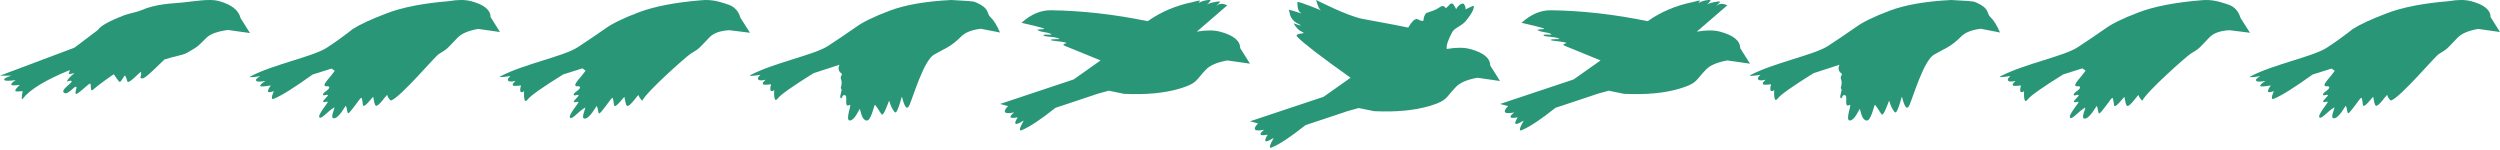 <?xml version="1.0" encoding="UTF-8"?>
<svg width="500px" height="30px" viewBox="0 0 500 30" version="1.1" xmlns="http://www.w3.org/2000/svg" xmlns:xlink="http://www.w3.org/1999/xlink">
    <title>Group</title>
    <desc>Created with Sketch.</desc>
    <g id="Page-1" stroke="none" stroke-width="1" fill="none" fill-rule="evenodd">
        <g id="Group" fill="#299678">
            <path d="M489.743,0.232 C491.547,-0.077 493.033,-0.077 494.203,0.232 C496.807,0.921 498.108,1.978 498.108,3.402 L500,6.406 L495.632,5.782 C493.698,6.128 492.337,6.703 491.547,7.507 C489.469,9.62 489.743,9.639 487.752,10.818 C487.016,11.254 480.108,19.462 478.203,20.104 C478.098,20.14 477.602,19.594 477.43,19.003 C477.381,18.837 475.705,21.383 475.203,21.149 C474.861,20.99 474.861,20.294 474.65,19.403 C474.6,19.191 473.098,21.441 472.656,21.149 C472.491,21.04 472.549,19.78 472.262,19.551 C472.094,19.418 469.918,22.845 469.608,22.628 C469.402,22.483 469.445,21.63 469.151,21.149 C469.122,21.103 467.77,23.662 466.793,23.662 C465.816,23.662 467.249,21.254 466.793,21.518 C465.57,22.226 464.371,23.798 463.931,23.527 C463.304,23.14 465.774,20.392 465.555,20.357 C465.013,20.27 465.003,20.547 464.65,20.357 C464.373,20.208 465.801,19.134 465.555,19.003 C465.185,18.807 464.865,19.242 464.65,19.003 C464.267,18.579 466.193,17.844 465.816,17.369 C465.563,17.051 465.128,17.481 464.919,17.088 C464.81,16.886 465.17,16.321 465.998,15.395 L466.95,14.175 L466.331,13.708 L462.516,14.909 C458.87,17.529 456.286,19.144 454.764,19.755 C454.243,19.964 454.243,19.452 454.764,18.22 C454.206,18.429 453.844,18.489 453.678,18.401 C453.459,18.285 453.619,17.848 454.159,17.088 C452.864,17.307 452.171,17.351 452.079,17.222 C451.946,17.035 452.283,16.693 453.092,16.196 C452.045,16.365 451.441,16.365 451.278,16.196 C451.047,15.956 451.314,15.632 452.079,15.225 C450.272,15.508 449.643,15.508 450.192,15.225 C454.863,12.819 462.667,11.301 465.358,9.545 C467.152,8.375 468.895,7.12 470.587,5.782 C472.048,4.855 474.329,3.804 477.43,2.629 C480.531,1.454 484.636,0.655 489.743,0.232 Z" id="10"></path>
            <path d="M440.134,0.062 C441.35,-0.074 442.549,0.014 443.731,0.326 C444.275,0.47 445.462,0.824 445.894,1 C446.996,1.449 447.731,2.31 448.1,3.583 L450,6.551 L445.894,6.044 C444.065,6.142 442.753,6.597 441.955,7.408 C439.857,9.543 440.134,9.561 438.123,10.752 C437.38,11.193 429.224,18.41 428.48,20.13 C428.454,20.19 427.873,19.614 427.7,19.018 C427.651,18.85 425.958,21.421 425.451,21.185 C425.105,21.024 425.105,20.321 424.892,19.421 C424.842,19.207 423.325,21.479 422.879,21.185 C422.712,21.075 422.77,19.802 422.48,19.571 C422.311,19.436 420.113,22.898 419.801,22.678 C419.593,22.532 419.637,21.671 419.339,21.185 C419.31,21.138 417.945,23.722 416.958,23.722 C415.971,23.722 417.418,21.291 416.958,21.557 C415.723,22.272 414.512,23.86 414.067,23.586 C413.435,23.195 415.929,20.42 415.707,20.385 C415.161,20.297 415.15,20.577 414.794,20.385 C414.515,20.234 415.956,19.15 415.707,19.018 C415.334,18.82 415.012,19.259 414.794,19.018 C414.407,18.589 416.352,17.847 415.971,17.368 C415.716,17.047 415.277,17.481 415.065,17.084 C414.956,16.879 415.319,16.31 416.155,15.374 L417.117,14.142 L416.492,13.671 L412.639,14.883 C408.472,17.471 406.108,19.138 405.547,19.882 C404.985,20.627 404.74,20.075 404.811,18.227 C404.572,18.433 404.368,18.492 404.2,18.403 C403.978,18.286 403.978,17.846 404.2,17.084 C403.211,17.215 402.67,17.215 402.578,17.084 C402.443,16.895 402.625,16.595 403.123,16.183 C402.327,16.354 401.847,16.354 401.683,16.183 C401.449,15.94 401.588,15.614 402.099,15.203 C400.275,15.488 399.639,15.488 400.194,15.203 C404.911,12.772 412.791,11.24 415.509,9.467 C417.321,8.285 419.143,7.056 420.976,5.779 C422.327,4.768 424.568,3.669 427.7,2.483 C430.831,1.296 434.976,0.49 440.134,0.062 Z" id="9"></path>
            <path d="M390.242,0 C393.108,0.134 394.683,0.261 394.968,0.381 C398.13,1.711 397.185,2.598 398.13,3.476 C398.759,4.061 399.383,5.069 400,6.5 L396.149,5.75 C394.329,5.978 393.018,6.499 392.216,7.315 C390.106,9.462 388.805,9.745 386.783,10.943 C384.761,12.141 382.66,19.245 381.913,20.974 C381.165,22.704 380.568,19.952 380.393,19.352 C380.344,19.183 379.546,22.714 379.036,22.476 C378.688,22.314 378.067,21.075 377.854,20.17 C377.803,19.955 376.813,23.209 376.364,22.913 C376.197,22.802 375.291,21.206 375,20.974 C374.83,20.839 374.227,24.417 373.228,24.098 C372.229,23.779 372.229,22.273 371.929,21.784 C371.901,21.737 370.954,24.098 369.962,24.098 C368.969,24.098 370.424,20.707 369.962,20.974 C368.72,21.693 369.553,19.372 369.106,19.096 C368.47,18.703 368.453,19.7 368.23,19.665 C367.68,19.576 368.588,17.941 368.23,17.748 C367.949,17.596 368.57,16.869 368.23,15.945 C367.89,15.022 368.72,15.022 368.23,14.638 C367.687,14.213 367.574,13.65 367.89,12.951 L362.709,14.638 C358.519,17.24 356.142,18.916 355.578,19.665 C355.013,20.413 354.766,19.858 354.838,18 C354.597,18.208 354.392,18.267 354.223,18.177 C354,18.06 354,17.617 354.223,16.851 C353.229,16.982 352.685,16.982 352.592,16.851 C352.457,16.661 352.639,16.359 353.14,15.945 C352.34,16.117 351.857,16.117 351.692,15.945 C351.457,15.701 351.597,15.372 352.111,14.959 C350.276,15.246 349.637,15.246 350.195,14.959 C354.938,12.515 362.862,10.974 365.595,9.191 C367.417,8.003 369.25,6.767 371.093,5.483 C372.451,4.466 374.704,3.361 377.854,2.168 C381.003,0.975 385.132,0.253 390.242,0 Z" id="8"></path>
            <path d="M339.357,6.328 C341.228,6.007 342.771,6.007 343.985,6.328 C346.686,7.043 348.037,8.14 348.037,9.618 L350,12.734 L345.468,12.087 C343.461,12.447 342.048,13.043 341.228,13.877 C339.072,16.07 339.588,16.632 335.911,17.728 C332.891,18.628 329.192,18.975 324.813,18.768 L321.751,18.137 L319.479,18.768 L311.102,21.558 C308.141,23.919 305.871,25.417 304.292,26.05 C303.751,26.268 303.901,25.621 304.742,24.111 C303.861,24.644 303.334,24.864 303.161,24.773 C302.933,24.652 303.06,24.22 303.541,23.476 C302.702,23.61 302.235,23.61 302.139,23.476 C302.001,23.281 302.235,22.953 302.84,22.491 C301.825,22.666 301.233,22.666 301.065,22.491 C300.825,22.241 301.008,21.816 301.614,21.216 L300,20.797 L314.716,15.894 L320.109,12.087 C317.066,10.825 314.772,9.888 313.227,9.278 C311.804,8.716 313.679,8.716 313.227,8.553 C312.366,8.242 310.298,8.203 310.196,8.021 C310.008,7.689 312.362,7.966 311.804,7.714 C310.872,7.294 308.973,7.355 308.761,7.143 C308.296,6.676 310.778,7.145 310.196,6.796 C309.514,6.387 308.339,6.512 307.541,6.039 C307.108,5.783 309.298,5.936 308.761,5.692 C308.398,5.527 306.908,5.152 304.292,4.566 C306.178,2.863 308.146,2.026 310.196,2.053 C316.41,2.136 322.856,2.864 329.534,4.237 C332.211,2.355 335.227,1.079 338.58,0.41 C338.686,0.388 339.838,0.057 339.946,0.123 C340.15,0.248 339.34,0.798 339.774,0.552 C340.435,0.176 341.589,-0.093 342.077,0.03 C342.321,0.091 341.094,1.146 341.444,0.875 C341.795,0.604 343.546,0.222 343.985,0.311 C344.237,0.363 342.664,1.632 343.43,1.058 C343.941,0.675 344.62,0.675 345.468,1.058 L339.357,6.328 Z" id="7"></path>
            <path d="M289.357,9.794 C291.228,9.472 292.771,9.472 293.985,9.794 C296.686,10.509 298.037,11.605 298.037,13.083 L300,16.2 L295.468,15.552 C293.461,15.912 292.048,16.508 291.228,17.342 C289.072,19.536 289.588,20.098 285.911,21.194 C282.891,22.093 279.192,22.44 274.813,22.233 L271.751,21.603 L269.479,22.233 L261.102,25.024 C258.141,27.385 255.871,28.882 254.292,29.516 C253.751,29.733 253.901,29.087 254.742,27.577 C253.861,28.109 253.334,28.329 253.161,28.238 C252.933,28.117 253.06,27.685 253.541,26.941 C252.702,27.075 252.235,27.075 252.139,26.941 C252.001,26.747 252.235,26.418 252.84,25.956 C251.825,26.132 251.233,26.132 251.065,25.956 C250.825,25.707 251.008,25.281 251.614,24.681 L250,24.262 L264.716,19.359 L270.109,15.552 C264.105,11.275 260.561,8.551 259.478,7.382 C258.655,6.495 261.543,6.857 260.51,6.43 C259.822,6.145 259.22,5.554 258.705,4.657 C260.354,5.243 260.611,5.243 259.478,4.657 C257.777,3.777 257.989,2.278 257.777,2.065 C257.312,1.598 260.778,2.962 260.196,2.612 C259.514,2.203 259.478,1.235 259.478,0.435 C259.478,0.073 264.739,2.309 264.202,2.065 C263.657,1.818 263.227,0 263.227,0 C263.227,0 269.577,3.238 272.507,3.777 C277.949,4.778 280.994,5.358 281.642,5.518 C282.279,4.419 282.848,3.839 283.347,3.777 C283.382,3.772 284.706,4.512 284.706,4.017 C284.706,3.534 284.882,3.066 285.234,2.612 C286.341,2.252 287.039,1.99 287.327,1.826 C287.989,1.449 288.256,1.113 288.743,1.235 C288.988,1.297 289.006,1.769 289.357,1.498 C289.707,1.227 290.003,0.608 290.443,0.697 C290.61,0.731 290.872,1.108 291.228,1.826 C291.594,1.159 292.035,0.783 292.549,0.697 C292.843,0.648 293.233,1.586 293.098,1.826 C292.963,2.065 294.78,0.914 294.78,1.235 C294.78,2.136 293.79,3.459 293.098,4.269 C292.304,5.199 290.904,5.57 290.443,6.43 C289.579,8.039 289.217,9.16 289.357,9.794 Z" id="6"></path>
            <path d="M239.357,6.328 C241.228,6.007 242.771,6.007 243.985,6.328 C246.686,7.043 248.037,8.14 248.037,9.618 L250,12.734 L245.468,12.087 C243.461,12.447 242.048,13.043 241.228,13.877 C239.072,16.07 239.588,16.632 235.911,17.728 C232.891,18.628 229.192,18.975 224.813,18.768 L221.751,18.137 L219.479,18.768 L211.102,21.558 C208.141,23.919 205.871,25.417 204.292,26.05 C203.751,26.268 203.901,25.621 204.742,24.111 C203.861,24.644 203.334,24.864 203.161,24.773 C202.933,24.652 203.06,24.22 203.541,23.476 C202.702,23.61 202.235,23.61 202.139,23.476 C202.001,23.281 202.235,22.953 202.84,22.491 C201.825,22.666 201.233,22.666 201.065,22.491 C200.825,22.241 201.008,21.816 201.614,21.216 L200,20.797 L214.716,15.894 L220.109,12.087 C217.066,10.825 214.772,9.888 213.227,9.278 C211.804,8.716 213.679,8.716 213.227,8.553 C212.366,8.242 210.298,8.203 210.196,8.021 C210.008,7.689 212.362,7.966 211.804,7.714 C210.872,7.294 208.973,7.355 208.761,7.143 C208.296,6.676 210.778,7.145 210.196,6.796 C209.514,6.387 208.339,6.512 207.541,6.039 C207.108,5.783 209.298,5.936 208.761,5.692 C208.398,5.527 206.908,5.152 204.292,4.566 C206.178,2.863 208.146,2.026 210.196,2.053 C216.41,2.136 222.856,2.864 229.534,4.237 C232.211,2.355 235.227,1.079 238.58,0.41 C238.686,0.388 239.838,0.057 239.946,0.123 C240.15,0.248 239.34,0.798 239.774,0.552 C240.435,0.176 241.589,-0.093 242.077,0.03 C242.321,0.091 241.094,1.146 241.444,0.875 C241.795,0.604 243.546,0.222 243.985,0.311 C244.237,0.363 242.664,1.632 243.43,1.058 C243.941,0.675 244.62,0.675 245.468,1.058 L239.357,6.328 Z" id="5"></path>
            <path d="M190.242,0 C193.108,0.134 194.683,0.261 194.968,0.381 C198.13,1.711 197.185,2.598 198.13,3.476 C198.759,4.061 199.383,5.069 200,6.5 L196.149,5.75 C194.329,5.978 193.018,6.499 192.216,7.315 C190.106,9.462 188.805,9.745 186.783,10.943 C184.761,12.141 182.66,19.245 181.913,20.974 C181.165,22.704 180.568,19.952 180.393,19.352 C180.344,19.183 179.546,22.714 179.036,22.476 C178.688,22.314 178.067,21.075 177.854,20.17 C177.803,19.955 176.813,23.209 176.364,22.913 C176.197,22.802 175.291,21.206 175,20.974 C174.83,20.839 174.227,24.417 173.228,24.098 C172.229,23.779 172.229,22.273 171.929,21.784 C171.901,21.737 170.954,24.098 169.962,24.098 C168.969,24.098 170.424,20.707 169.962,20.974 C168.72,21.693 169.553,19.372 169.106,19.096 C168.47,18.703 168.453,19.7 168.23,19.665 C167.68,19.576 168.588,17.941 168.23,17.748 C167.949,17.596 168.57,16.869 168.23,15.945 C167.89,15.022 168.72,15.022 168.23,14.638 C167.687,14.213 167.574,13.65 167.89,12.951 L162.709,14.638 C158.519,17.24 156.142,18.916 155.578,19.665 C155.013,20.413 154.766,19.858 154.838,18 C154.597,18.208 154.392,18.267 154.223,18.177 C154,18.06 154,17.617 154.223,16.851 C153.229,16.982 152.685,16.982 152.592,16.851 C152.457,16.661 152.639,16.359 153.14,15.945 C152.34,16.117 151.857,16.117 151.692,15.945 C151.457,15.701 151.597,15.372 152.111,14.959 C150.276,15.246 149.637,15.246 150.195,14.959 C154.938,12.515 162.862,10.974 165.595,9.191 C167.417,8.003 169.25,6.767 171.093,5.483 C172.451,4.466 174.704,3.361 177.854,2.168 C181.003,0.975 185.132,0.253 190.242,0 Z" id="4"></path>
            <path d="M140.134,0.062 C141.35,-0.074 142.549,0.014 143.731,0.326 C144.275,0.47 145.462,0.824 145.894,1 C146.996,1.449 147.731,2.31 148.1,3.583 L150,6.551 L145.894,6.044 C144.065,6.142 142.753,6.597 141.955,7.408 C139.857,9.543 140.134,9.561 138.123,10.752 C137.38,11.193 129.224,18.41 128.48,20.13 C128.454,20.19 127.873,19.614 127.7,19.018 C127.651,18.85 125.958,21.421 125.451,21.185 C125.105,21.024 125.105,20.321 124.892,19.421 C124.842,19.207 123.325,21.479 122.879,21.185 C122.712,21.075 122.77,19.802 122.48,19.571 C122.311,19.436 120.113,22.898 119.801,22.678 C119.593,22.532 119.637,21.671 119.339,21.185 C119.31,21.138 117.945,23.722 116.958,23.722 C115.971,23.722 117.418,21.291 116.958,21.557 C115.723,22.272 114.512,23.86 114.067,23.586 C113.435,23.195 115.929,20.42 115.707,20.385 C115.161,20.297 115.15,20.577 114.794,20.385 C114.515,20.234 115.956,19.15 115.707,19.018 C115.334,18.82 115.012,19.259 114.794,19.018 C114.407,18.589 116.352,17.847 115.971,17.368 C115.716,17.047 115.277,17.481 115.065,17.084 C114.956,16.879 115.319,16.31 116.155,15.374 L117.117,14.142 L116.492,13.671 L112.639,14.883 C108.472,17.471 106.108,19.138 105.547,19.882 C104.985,20.627 104.74,20.075 104.811,18.227 C104.572,18.433 104.368,18.492 104.2,18.403 C103.978,18.286 103.978,17.846 104.2,17.084 C103.211,17.215 102.67,17.215 102.578,17.084 C102.443,16.895 102.625,16.595 103.123,16.183 C102.327,16.354 101.847,16.354 101.683,16.183 C101.449,15.94 101.588,15.614 102.099,15.203 C100.275,15.488 99.639,15.488 100.194,15.203 C104.911,12.772 112.791,11.24 115.509,9.467 C117.321,8.285 119.143,7.056 120.976,5.779 C122.327,4.768 124.568,3.669 127.7,2.483 C130.831,1.296 134.976,0.49 140.134,0.062 Z" id="3"></path>
            <path d="M89.743,0.232 C91.547,-0.077 93.033,-0.077 94.203,0.232 C96.807,0.921 98.108,1.978 98.108,3.402 L100,6.406 L95.632,5.782 C93.698,6.128 92.337,6.703 91.547,7.507 C89.469,9.62 89.743,9.639 87.752,10.818 C87.016,11.254 80.108,19.462 78.203,20.104 C78.098,20.14 77.602,19.594 77.43,19.003 C77.381,18.837 75.705,21.383 75.203,21.149 C74.861,20.99 74.861,20.294 74.65,19.403 C74.6,19.191 73.098,21.441 72.656,21.149 C72.491,21.04 72.549,19.78 72.262,19.551 C72.094,19.418 69.918,22.845 69.608,22.628 C69.402,22.483 69.445,21.63 69.151,21.149 C69.122,21.103 67.77,23.662 66.793,23.662 C65.816,23.662 67.249,21.254 66.793,21.518 C65.57,22.226 64.371,23.798 63.931,23.527 C63.304,23.14 65.774,20.392 65.555,20.357 C65.013,20.27 65.003,20.547 64.65,20.357 C64.373,20.208 65.801,19.134 65.555,19.003 C65.185,18.807 64.865,19.242 64.65,19.003 C64.267,18.579 66.193,17.844 65.816,17.369 C65.563,17.051 65.128,17.481 64.919,17.088 C64.81,16.886 65.17,16.321 65.998,15.395 L66.95,14.175 L66.331,13.708 L62.516,14.909 C58.87,17.529 56.286,19.144 54.764,19.755 C54.243,19.964 54.243,19.452 54.764,18.22 C54.206,18.429 53.844,18.489 53.678,18.401 C53.459,18.285 53.619,17.848 54.159,17.088 C52.864,17.307 52.171,17.351 52.079,17.222 C51.946,17.035 52.283,16.693 53.092,16.196 C52.045,16.365 51.441,16.365 51.278,16.196 C51.047,15.956 51.314,15.632 52.079,15.225 C50.272,15.508 49.643,15.508 50.192,15.225 C54.863,12.819 62.667,11.301 65.358,9.545 C67.152,8.375 68.895,7.12 70.587,5.782 C72.048,4.855 74.329,3.804 77.43,2.629 C80.531,1.454 84.636,0.655 89.743,0.232 Z" id="2"></path>
            <path d="M36.534,0.5 C38.698,0.279 41.89,-0.287 43.647,0.178 C46.252,0.868 47.739,2.013 48.107,3.613 L50,6.619 L45.629,5.994 C43.495,6.261 42.032,6.796 41.242,7.6 C39.162,9.716 39.32,9.418 37.327,10.599 C36.59,11.035 34.795,11.259 32.888,11.901 C32.782,11.937 28.661,16.207 28.489,15.616 C28.44,15.449 28.687,15.85 28.185,15.616 C27.842,15.456 28.395,15.287 28.185,14.395 C28.135,14.183 25.982,16.654 25.54,16.363 C25.375,16.253 25.287,15.358 25,15.129 C24.832,14.996 24.202,16.58 23.892,16.363 C23.686,16.218 23.065,15.333 22.769,14.851 C22.741,14.805 19.363,17.21 18.622,17.921 C17.882,18.632 18.396,16.472 17.94,16.736 C17.333,17.088 15.772,18.67 15.292,18.781 C14.805,18.893 15.401,17.529 15.292,17.409 C14.909,16.984 13.585,19.174 12.804,18.547 C12.022,17.921 14.528,16.624 14.318,16.23 C14.156,15.926 13.324,16.452 13.404,16.23 C13.541,15.846 14.036,15.313 14.889,14.633 L13.71,14.851 L13.981,14.004 C9.106,15.987 5.952,17.911 4.52,19.776 C4.303,20.058 4.303,19.542 4.52,18.23 C3.76,18.318 3.296,18.318 3.13,18.23 C2.91,18.114 3.187,17.696 3.96,16.978 C2.935,17.107 2.377,17.107 2.285,16.978 C2.152,16.791 2.433,16.474 3.13,16.029 C1.8,16.198 1.054,16.198 0.892,16.029 C0.66,15.788 1.125,15.488 2.285,15.129 L0,15.129 L14.889,9.533 L19.582,5.994 C20.09,5.17 21.896,4.171 25,2.995 C25.76,2.707 27.387,2.422 28.185,2.074 C31.279,0.721 34.37,0.721 36.534,0.5 Z" id="1"></path>
        </g>
    </g>
</svg>